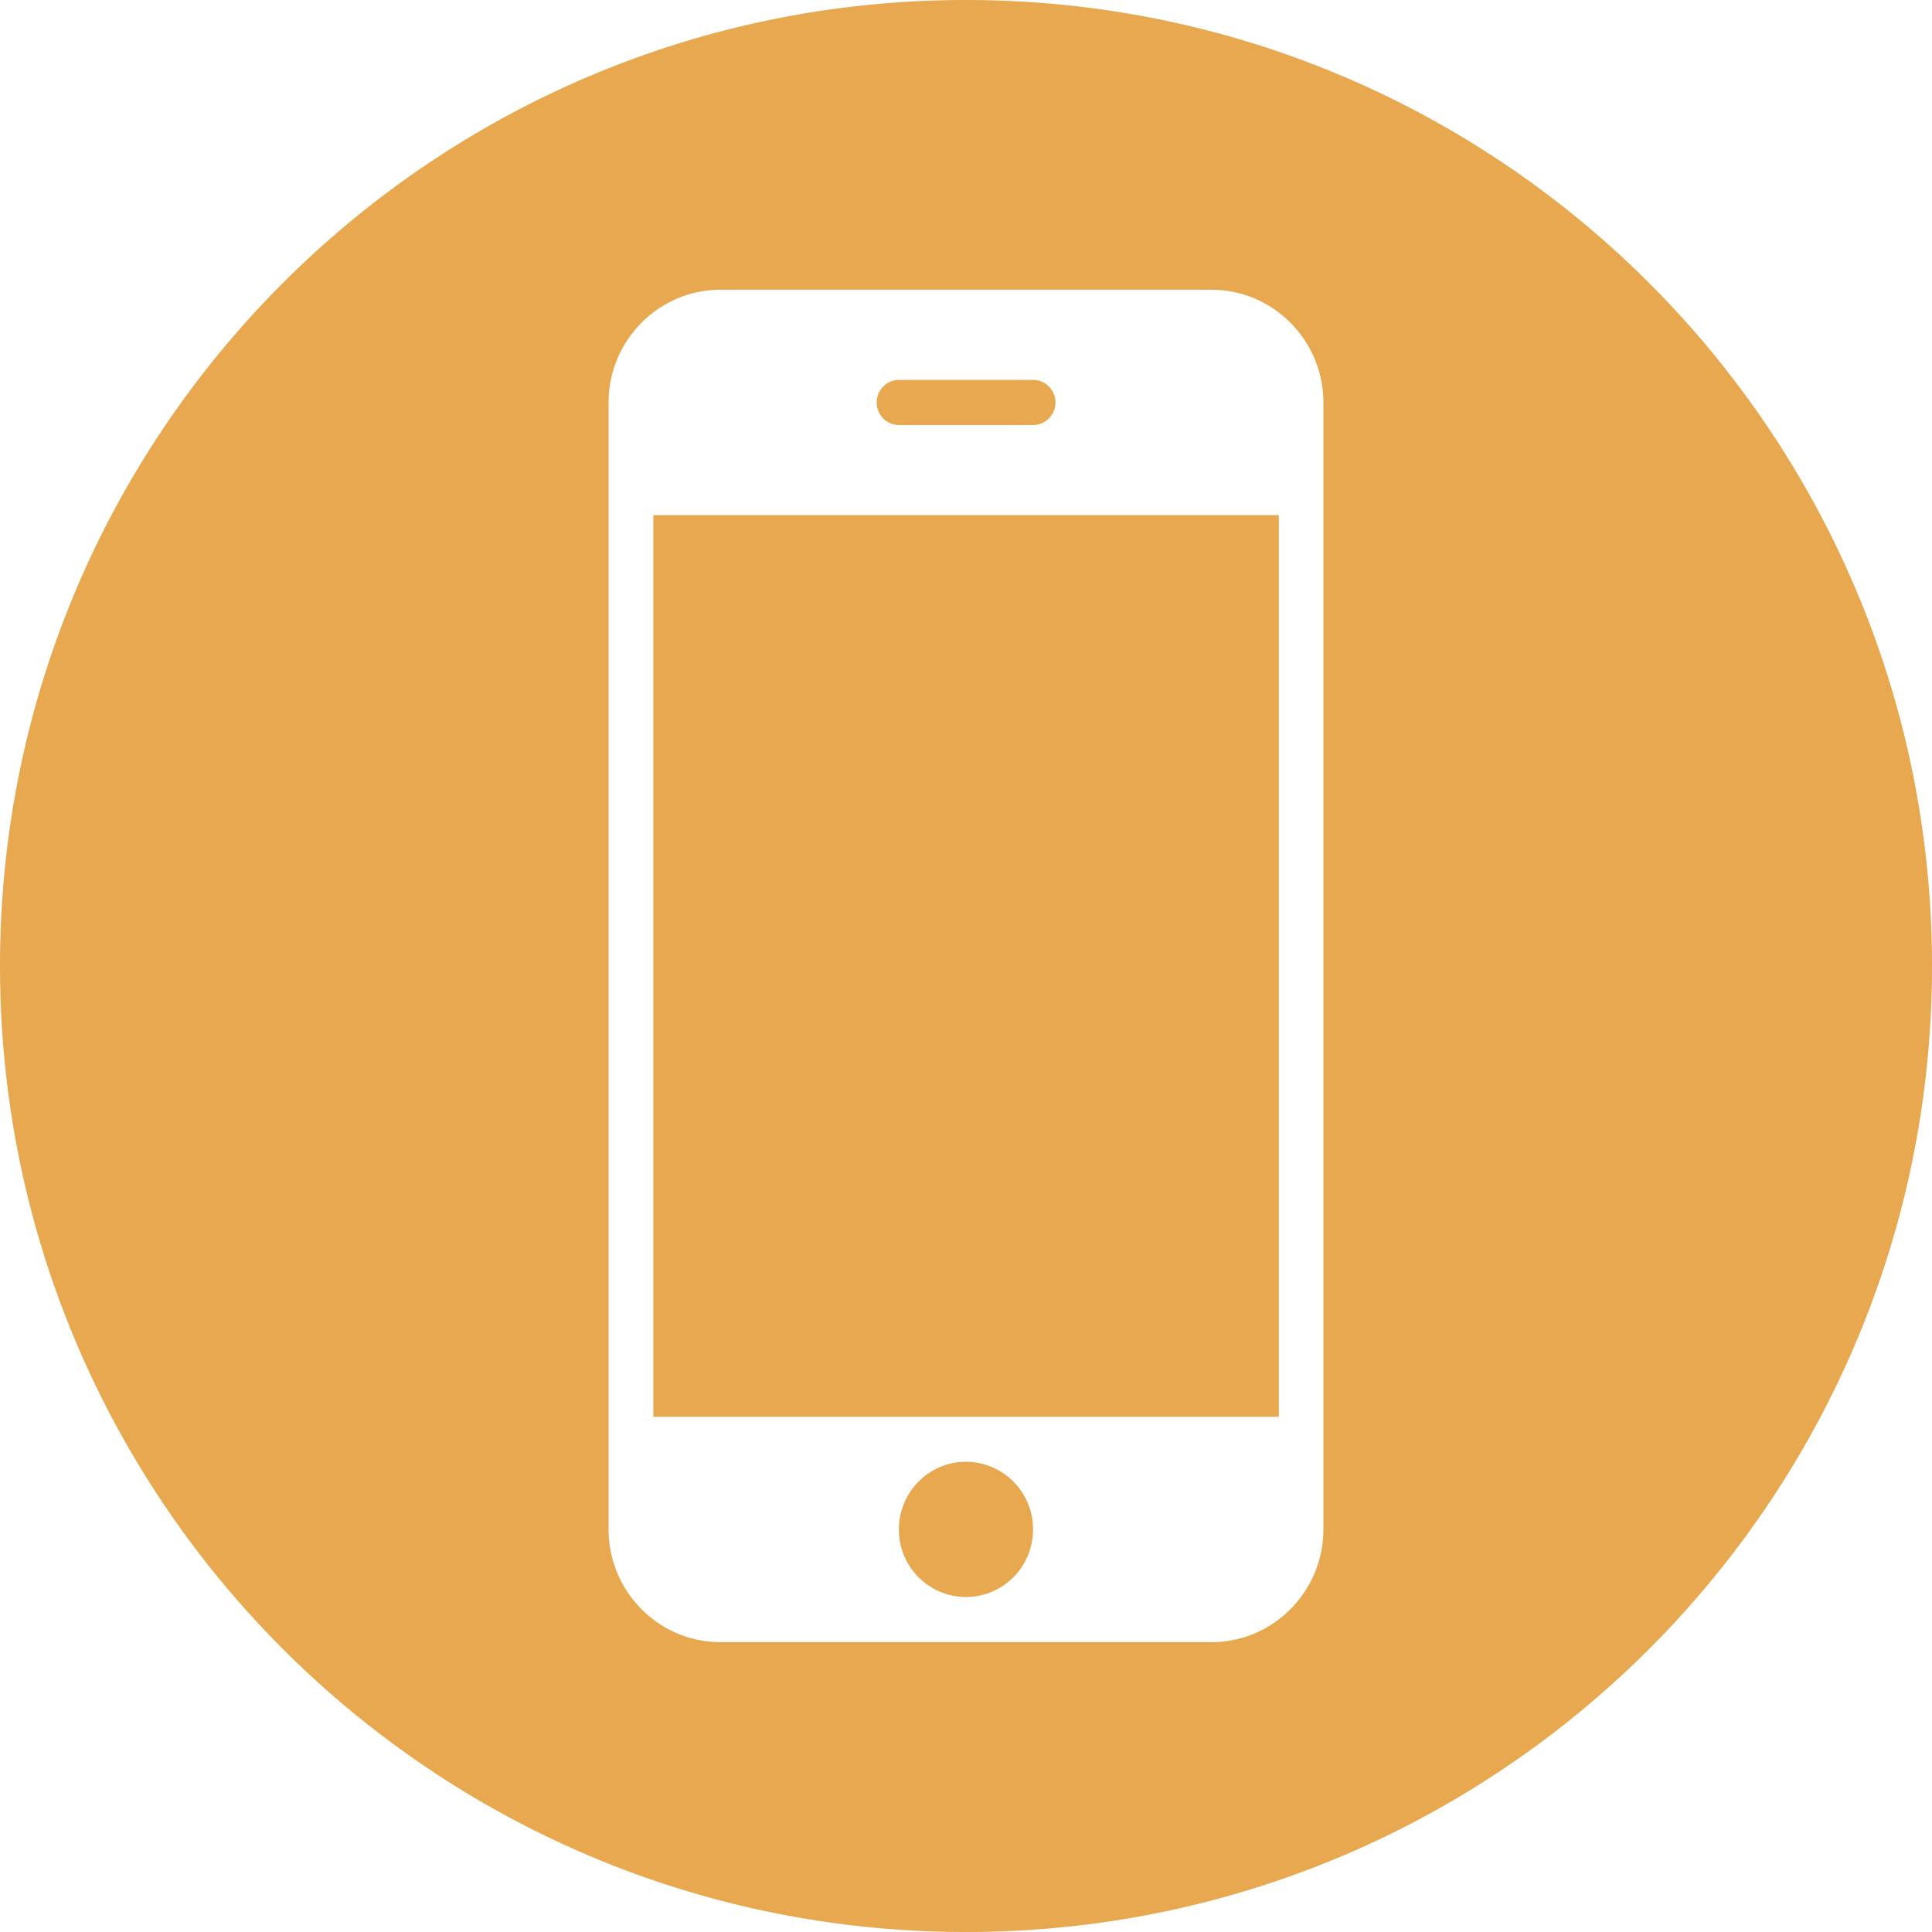 <?xml version="1.0" standalone="no"?><!DOCTYPE svg PUBLIC "-//W3C//DTD SVG 1.1//EN" "http://www.w3.org/Graphics/SVG/1.1/DTD/svg11.dtd"><svg t="1627573404929" class="icon" viewBox="0 0 1024 1024" version="1.1" xmlns="http://www.w3.org/2000/svg" p-id="18236" width="48" height="48" xmlns:xlink="http://www.w3.org/1999/xlink"><defs><style type="text/css">@font-face { font-family: feedback-iconfont; src: url("//at.alicdn.com/t/font_1031158_1uhr8ri0pk5.eot?#iefix") format("embedded-opentype"), url("//at.alicdn.com/t/font_1031158_1uhr8ri0pk5.woff2") format("woff2"), url("//at.alicdn.com/t/font_1031158_1uhr8ri0pk5.woff") format("woff"), url("//at.alicdn.com/t/font_1031158_1uhr8ri0pk5.ttf") format("truetype"), url("//at.alicdn.com/t/font_1031158_1uhr8ri0pk5.svg#iconfont") format("svg"); }
</style></defs><path d="M512 1024C229.23 1024 0 794.77 0 512S229.23 0 512 0s512 229.23 512 512-229.23 512-512 512z m189.425-810.686c0-32.812-26.639-59.728-59.202-59.728H381.776c-32.607 0-59.216 26.917-59.216 59.728v597.328c0 32.856 26.609 59.728 59.216 59.728h260.447c32.563 0 59.202-26.873 59.202-59.728V213.314z m-355.152 59.728h331.542v477.886H346.273V273.042z m201.26-47.777h-71.066a11.849 11.849 0 0 1-11.791-11.952c0-6.597 5.281-11.952 11.791-11.952h71.066c6.539 0 11.878 5.354 11.878 11.952a11.908 11.908 0 0 1-11.878 11.952z m-35.562 549.508a35.679 35.679 0 0 1 35.547 35.869 35.621 35.621 0 0 1-35.547 35.811 35.664 35.664 0 0 1-35.533-35.811c0-19.807 15.931-35.869 35.533-35.869z" fill="#e7a84f" p-id="18237"></path></svg>